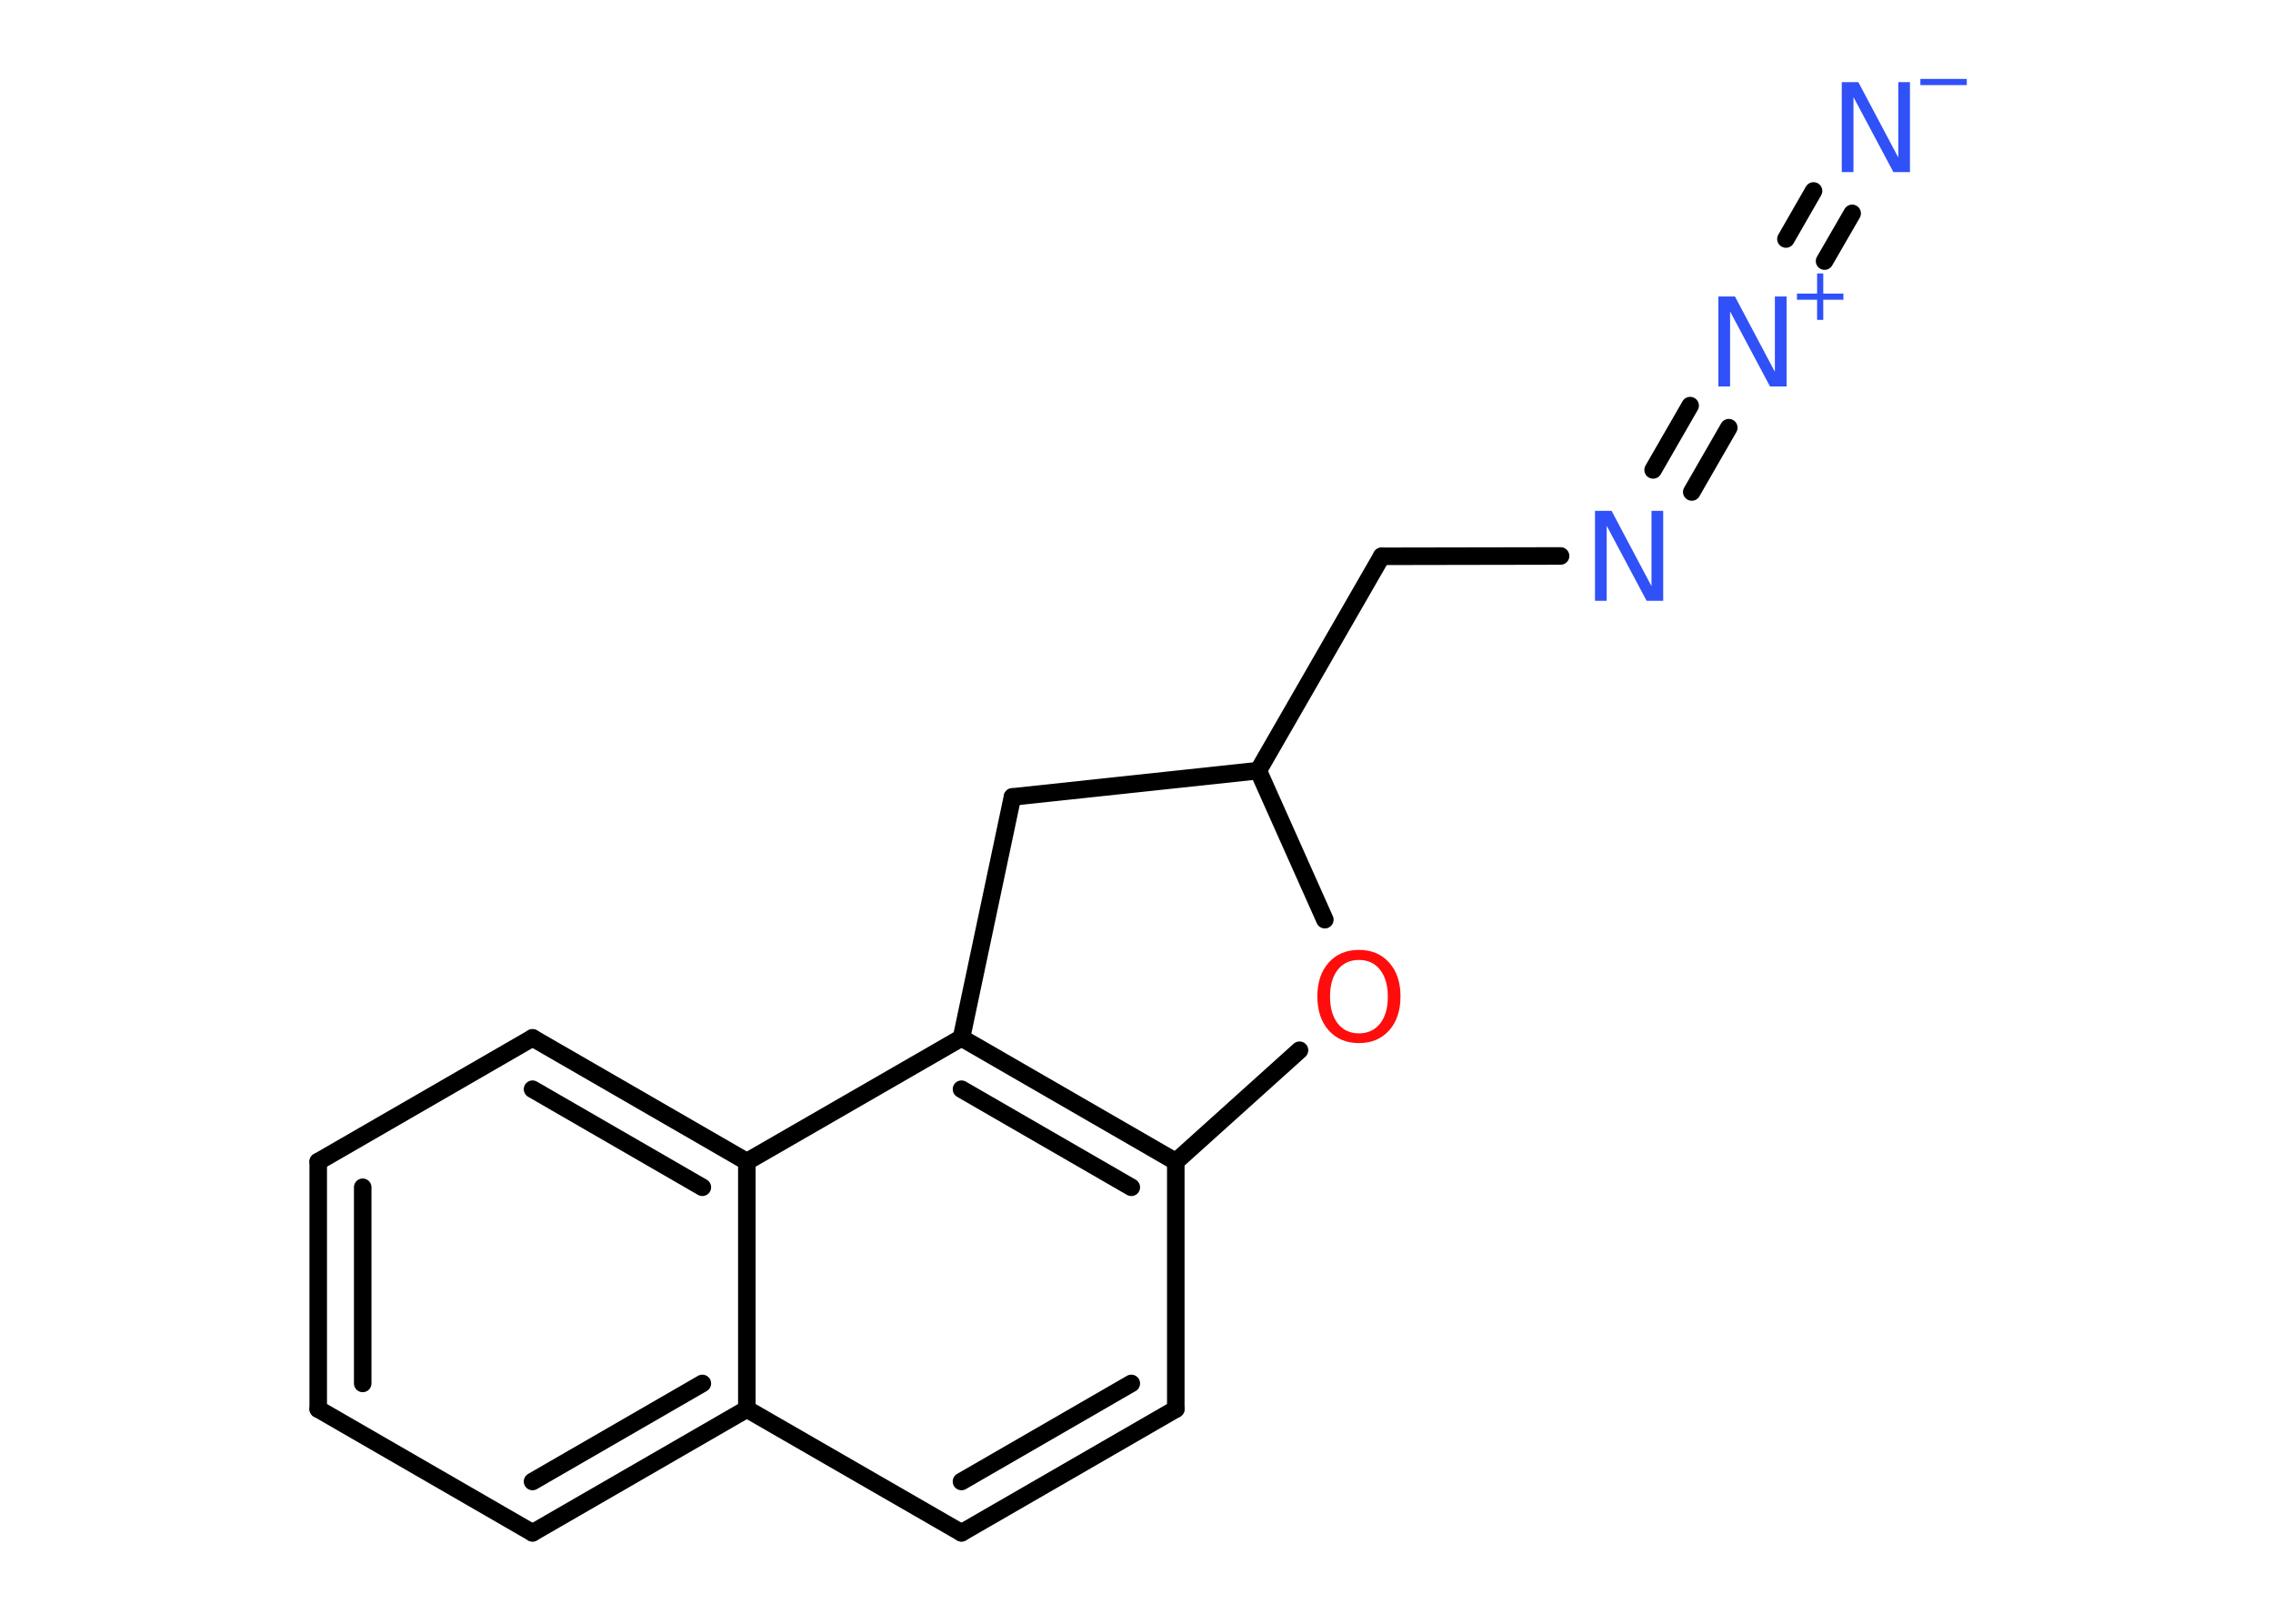 <?xml version='1.0' encoding='UTF-8'?>
<!DOCTYPE svg PUBLIC "-//W3C//DTD SVG 1.1//EN" "http://www.w3.org/Graphics/SVG/1.1/DTD/svg11.dtd">
<svg version='1.2' xmlns='http://www.w3.org/2000/svg' xmlns:xlink='http://www.w3.org/1999/xlink' width='70.0mm' height='50.0mm' viewBox='0 0 70.0 50.0'>
  <desc>Generated by the Chemistry Development Kit (http://github.com/cdk)</desc>
  <g stroke-linecap='round' stroke-linejoin='round' stroke='#000000' stroke-width='.54' fill='#3050F8'>
    <rect x='.0' y='.0' width='70.0' height='50.0' fill='#FFFFFF' stroke='none'/>
    <g id='mol1' class='mol'>
      <g id='mol1bnd1' class='bond'>
        <line x1='57.04' y1='6.57' x2='56.19' y2='8.04'/>
        <line x1='55.85' y1='5.88' x2='55.0' y2='7.36'/>
      </g>
      <g id='mol1bnd2' class='bond'>
        <line x1='53.24' y1='13.17' x2='52.1' y2='15.15'/>
        <line x1='52.05' y1='12.49' x2='50.91' y2='14.47'/>
      </g>
      <line id='mol1bnd3' class='bond' x1='48.06' y1='17.12' x2='42.55' y2='17.13'/>
      <line id='mol1bnd4' class='bond' x1='42.55' y1='17.13' x2='38.75' y2='23.73'/>
      <line id='mol1bnd5' class='bond' x1='38.75' y1='23.73' x2='31.18' y2='24.54'/>
      <line id='mol1bnd6' class='bond' x1='31.18' y1='24.54' x2='29.61' y2='31.96'/>
      <g id='mol1bnd7' class='bond'>
        <line x1='36.21' y1='35.77' x2='29.61' y2='31.96'/>
        <line x1='34.84' y1='36.56' x2='29.61' y2='33.54'/>
      </g>
      <line id='mol1bnd8' class='bond' x1='36.21' y1='35.77' x2='36.21' y2='43.39'/>
      <g id='mol1bnd9' class='bond'>
        <line x1='29.61' y1='47.2' x2='36.21' y2='43.39'/>
        <line x1='29.61' y1='45.62' x2='34.84' y2='42.6'/>
      </g>
      <line id='mol1bnd10' class='bond' x1='29.61' y1='47.2' x2='23.0' y2='43.39'/>
      <g id='mol1bnd11' class='bond'>
        <line x1='16.4' y1='47.2' x2='23.0' y2='43.39'/>
        <line x1='16.4' y1='45.62' x2='21.63' y2='42.6'/>
      </g>
      <line id='mol1bnd12' class='bond' x1='16.4' y1='47.2' x2='9.8' y2='43.39'/>
      <g id='mol1bnd13' class='bond'>
        <line x1='9.8' y1='35.77' x2='9.8' y2='43.39'/>
        <line x1='11.17' y1='36.56' x2='11.17' y2='42.6'/>
      </g>
      <line id='mol1bnd14' class='bond' x1='9.8' y1='35.77' x2='16.4' y2='31.96'/>
      <g id='mol1bnd15' class='bond'>
        <line x1='23.0' y1='35.77' x2='16.4' y2='31.96'/>
        <line x1='21.63' y1='36.56' x2='16.4' y2='33.54'/>
      </g>
      <line id='mol1bnd16' class='bond' x1='29.61' y1='31.96' x2='23.0' y2='35.77'/>
      <line id='mol1bnd17' class='bond' x1='23.0' y1='43.39' x2='23.0' y2='35.77'/>
      <line id='mol1bnd18' class='bond' x1='36.21' y1='35.77' x2='40.02' y2='32.34'/>
      <line id='mol1bnd19' class='bond' x1='38.75' y1='23.73' x2='40.8' y2='28.32'/>
      <g id='mol1atm1' class='atom'>
        <path d='M56.73 2.53h.5l1.23 2.32v-2.32h.36v2.77h-.51l-1.23 -2.31v2.31h-.36v-2.77z' stroke='none'/>
        <path d='M59.14 2.43h1.43v.19h-1.43v-.19z' stroke='none'/>
      </g>
      <g id='mol1atm2' class='atom'>
        <path d='M52.93 9.13h.5l1.23 2.32v-2.32h.36v2.77h-.51l-1.23 -2.31v2.31h-.36v-2.77z' stroke='none'/>
        <path d='M56.15 8.42v.62h.62v.19h-.62v.62h-.19v-.62h-.62v-.19h.62v-.62h.19z' stroke='none'/>
      </g>
      <path id='mol1atm3' class='atom' d='M49.13 15.73h.5l1.23 2.32v-2.32h.36v2.77h-.51l-1.23 -2.31v2.31h-.36v-2.77z' stroke='none'/>
      <path id='mol1atm17' class='atom' d='M41.85 29.56q-.41 .0 -.65 .3q-.24 .3 -.24 .83q.0 .52 .24 .83q.24 .3 .65 .3q.41 .0 .65 -.3q.24 -.3 .24 -.83q.0 -.52 -.24 -.83q-.24 -.3 -.65 -.3zM41.85 29.25q.58 .0 .93 .39q.35 .39 .35 1.04q.0 .66 -.35 1.05q-.35 .39 -.93 .39q-.58 .0 -.93 -.39q-.35 -.39 -.35 -1.05q.0 -.65 .35 -1.04q.35 -.39 .93 -.39z' stroke='none' fill='#FF0D0D'/>
    </g>
  </g>
</svg>

